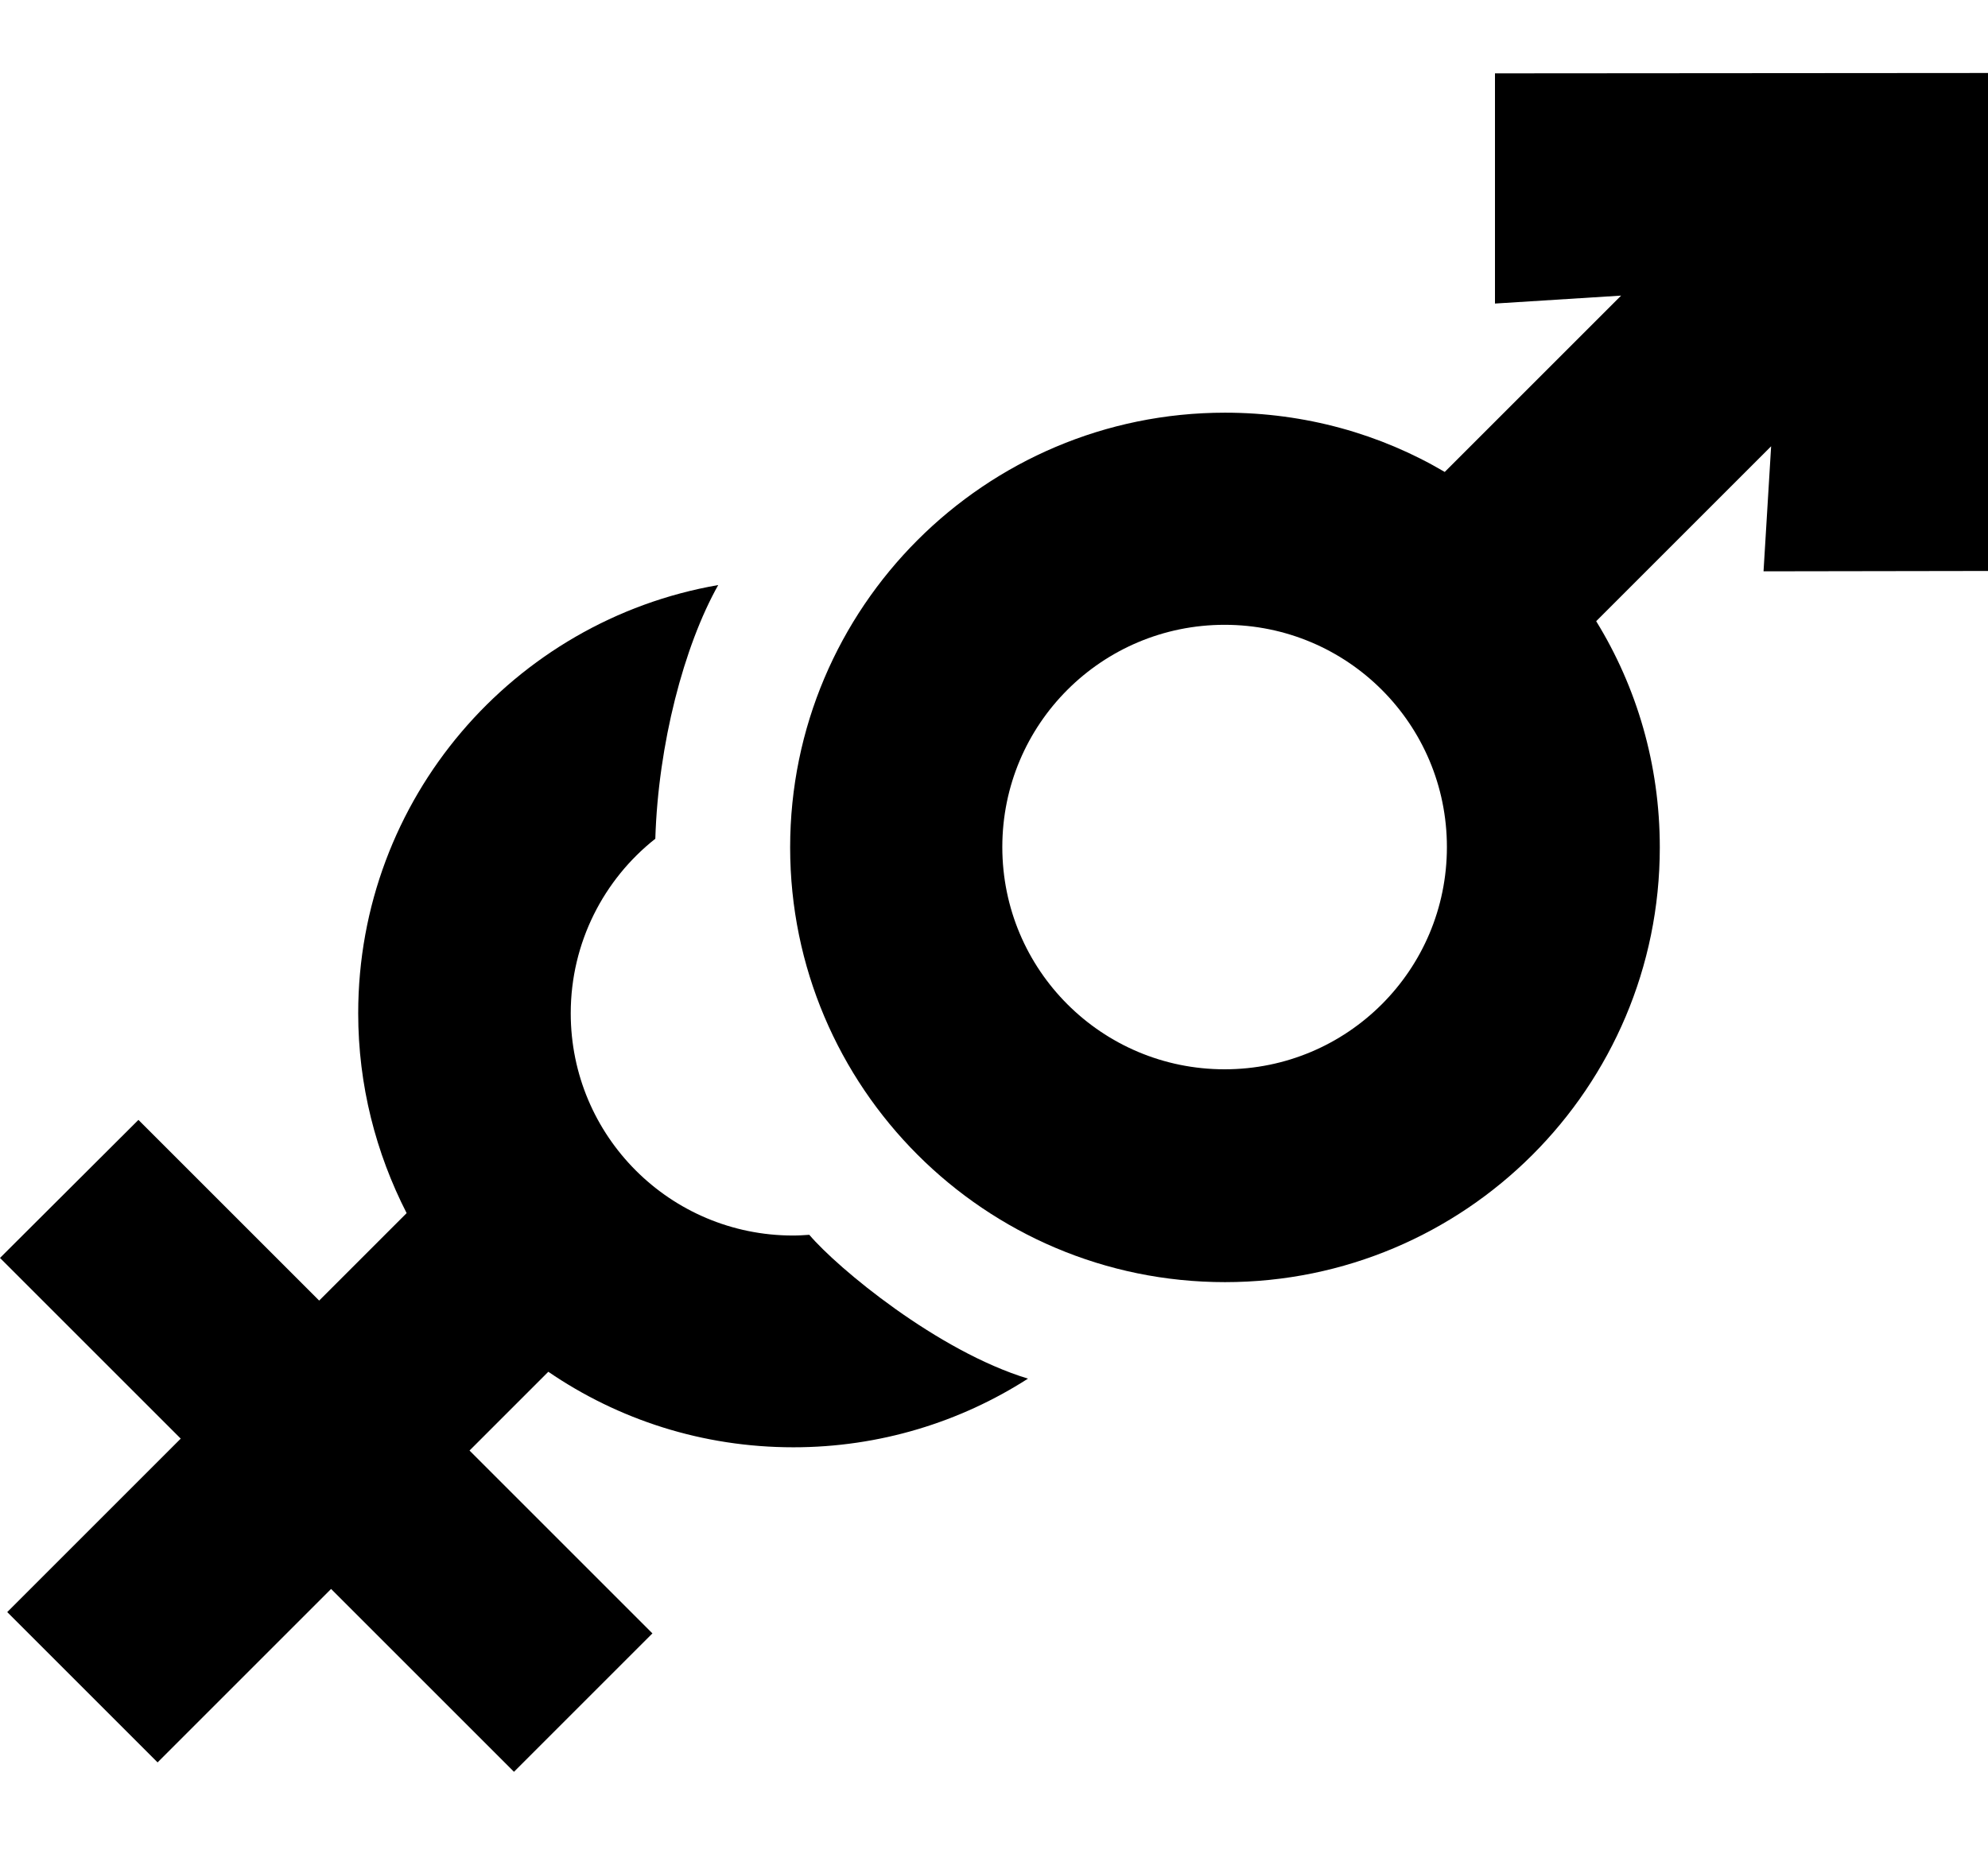 <?xml version="1.0" encoding="utf-8"?>
<!-- Generator: Adobe Illustrator 21.1.0, SVG Export Plug-In . SVG Version: 6.00 Build 0)  -->
<svg version="1.1" id="Layer_1" xmlns="http://www.w3.org/2000/svg" xmlns:xlink="http://www.w3.org/1999/xlink" x="0px" y="0px"
	 viewBox="0 0 550 512" style="enable-background:new 0 0 550 512;" xml:space="preserve">
<g>
	<path d="M223.9,341.7c-1.5,0.1-2.9,0.2-4.5,0.2c-34,0-61.5-27.5-61.5-61.5c0-19.6,9.2-37.1,23.4-48.3c0.8-26.1,7.9-53.3,17.4-70.2
		c-56.6,9.8-99.6,59.1-99.6,118.5c0,19.9,4.9,38.7,13.4,55.3l-24.2,24.2l-50-50L0,348.1l50,50l-48,48l41.6,41.6l48-48l50.6,50.6
		l38.3-38.3l-50.6-50.6l21.8-21.8c19.3,13.2,42.6,20.9,67.8,20.9c23.9,0,46.2-7,64.9-19C259.4,373.9,231.7,350.9,223.9,341.7z"/>
	<path d="M550,158V20.2l-136.4,0.1L413.6,84l34.9-2.2l-48.8,48.8c-17.8-10.5-38.6-16.4-60.8-16.4c-66.4,0-120.3,53.9-120.3,120.3
		s53.9,120.3,120.3,120.3s120.3-53.8,120.3-120.3c0-23-6.4-44.4-17.6-62.6l48.4-48.4l-2.1,34.6L550,158z M338.8,295.9
		c-34,0-61.5-27.5-61.5-61.5s27.5-61.5,61.5-61.5s61.5,27.5,61.5,61.5C400.3,268.4,372.8,295.9,338.8,295.9z"/>
</g>
</svg>
